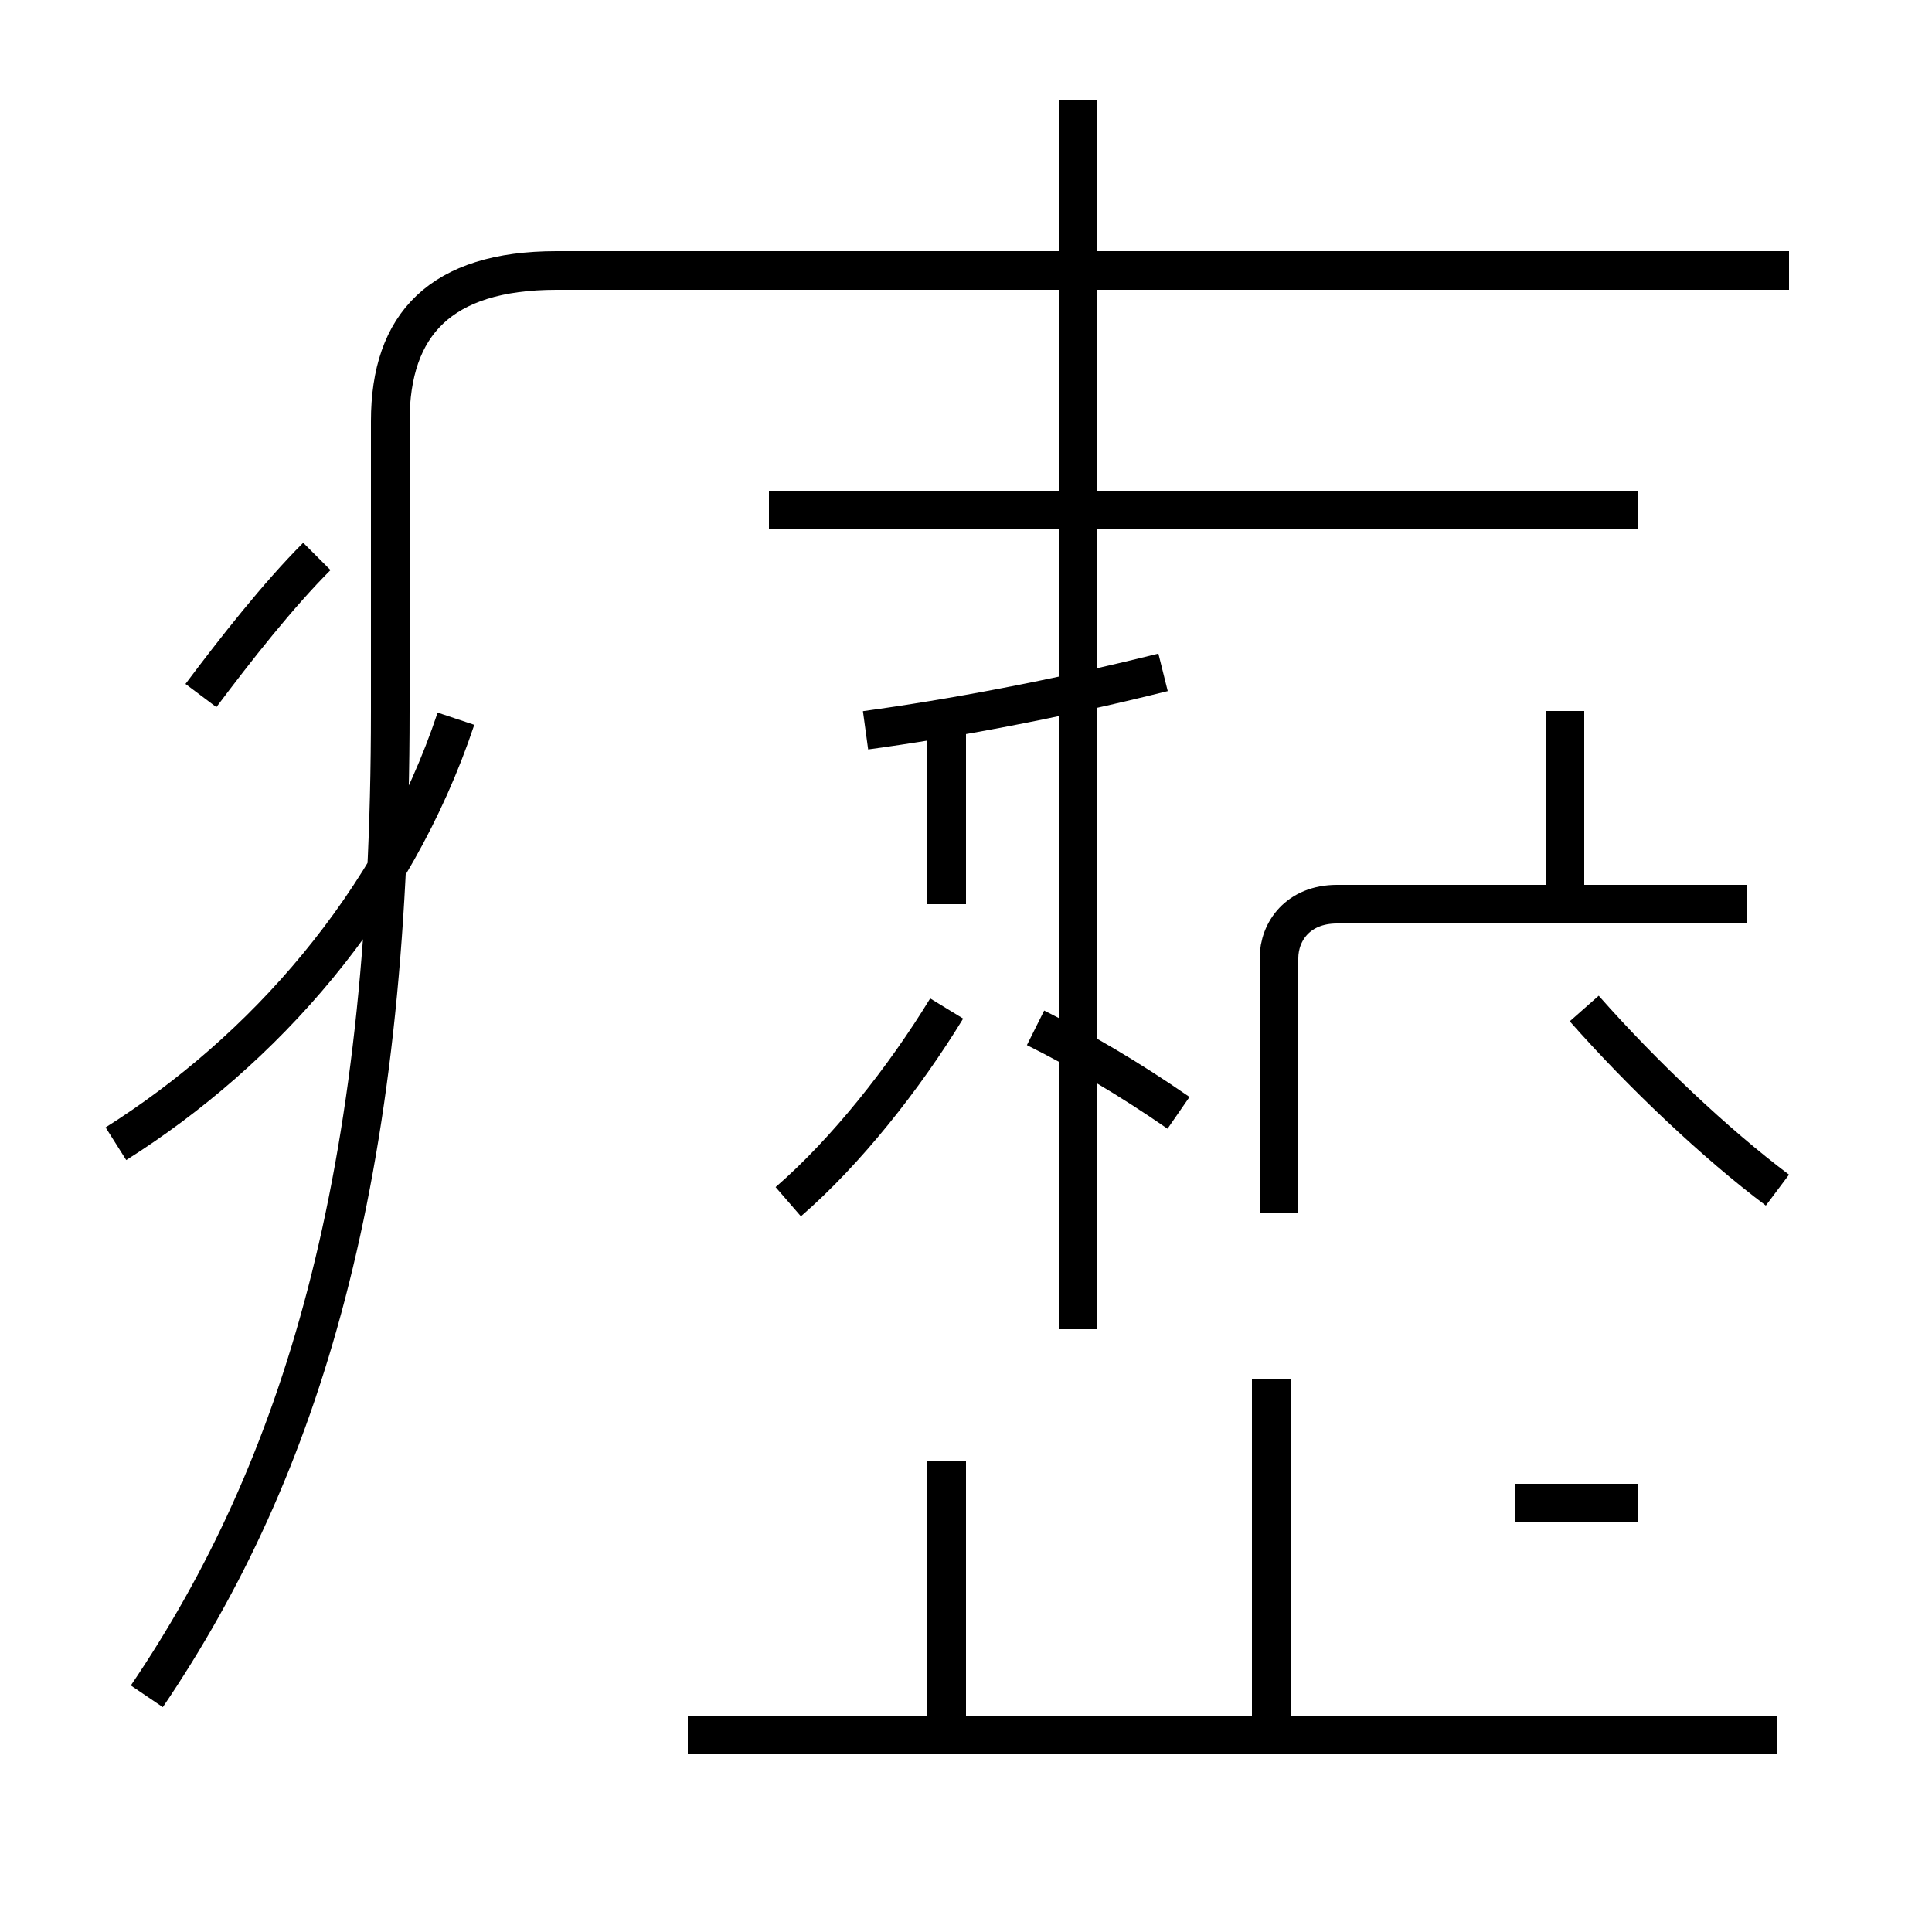 <?xml version='1.0' encoding='utf8'?>
<svg viewBox="0.0 -44.0 50.0 50.0" version="1.1" xmlns="http://www.w3.org/2000/svg">
<rect x="0.0" y="-44.0" width="50.0" height="50.0" fill="#808080" stroke="none"/>
<rect x="-1000" y="-1000" width="2000" height="2000" stroke="white" fill="white"/>
<g style="fill:none; stroke:#000000;  stroke-width:1">
<path d="M 3.0 14.4 C 6.8 16.8 10.2 20.6 11.8 25.4 M 5.2 26.0 C 6.1 27.2 7.2 28.6 8.2 29.6 M 3.8 0.1 C 7.8 6.0 10.1 13.5 10.1 25.6 L 10.1 33.1 C 10.1 35.6 11.4 37.0 14.4 37.0 L 46.3 37.0 M 27.9 9.6 L 27.9 41.4 M 20.4 12.9 C 21.9 14.2 23.4 16.1 24.5 17.9 M 22.4 25.1 C 24.6 25.4 27.3 25.9 30.1 26.6 M 24.5 20.6 L 24.5 25.4 M 30.5 15.2 C 29.2 16.1 28.0 16.8 26.8 17.4 M 24.5 -0.8 L 24.5 6.2 M 32.9 -0.6 L 32.9 8.3 M 17.8 -0.9 L 46.0 -0.9 M 39.6 20.6 L 34.6 20.6 C 33.6 20.6 33.1 19.9 33.1 19.2 L 33.1 12.6 M 40.5 20.6 L 40.5 25.6 M 45.2 20.6 L 34.6 20.6 C 33.6 20.6 33.1 19.9 33.1 19.2 L 33.1 12.6 M 42.4 5.1 L 39.2 5.1 M 42.4 30.8 L 19.9 30.8 M 46.0 13.2 C 44.4 14.4 42.5 16.2 41.0 17.9 " transform="scale(1, -1)" />
</g>
</svg>